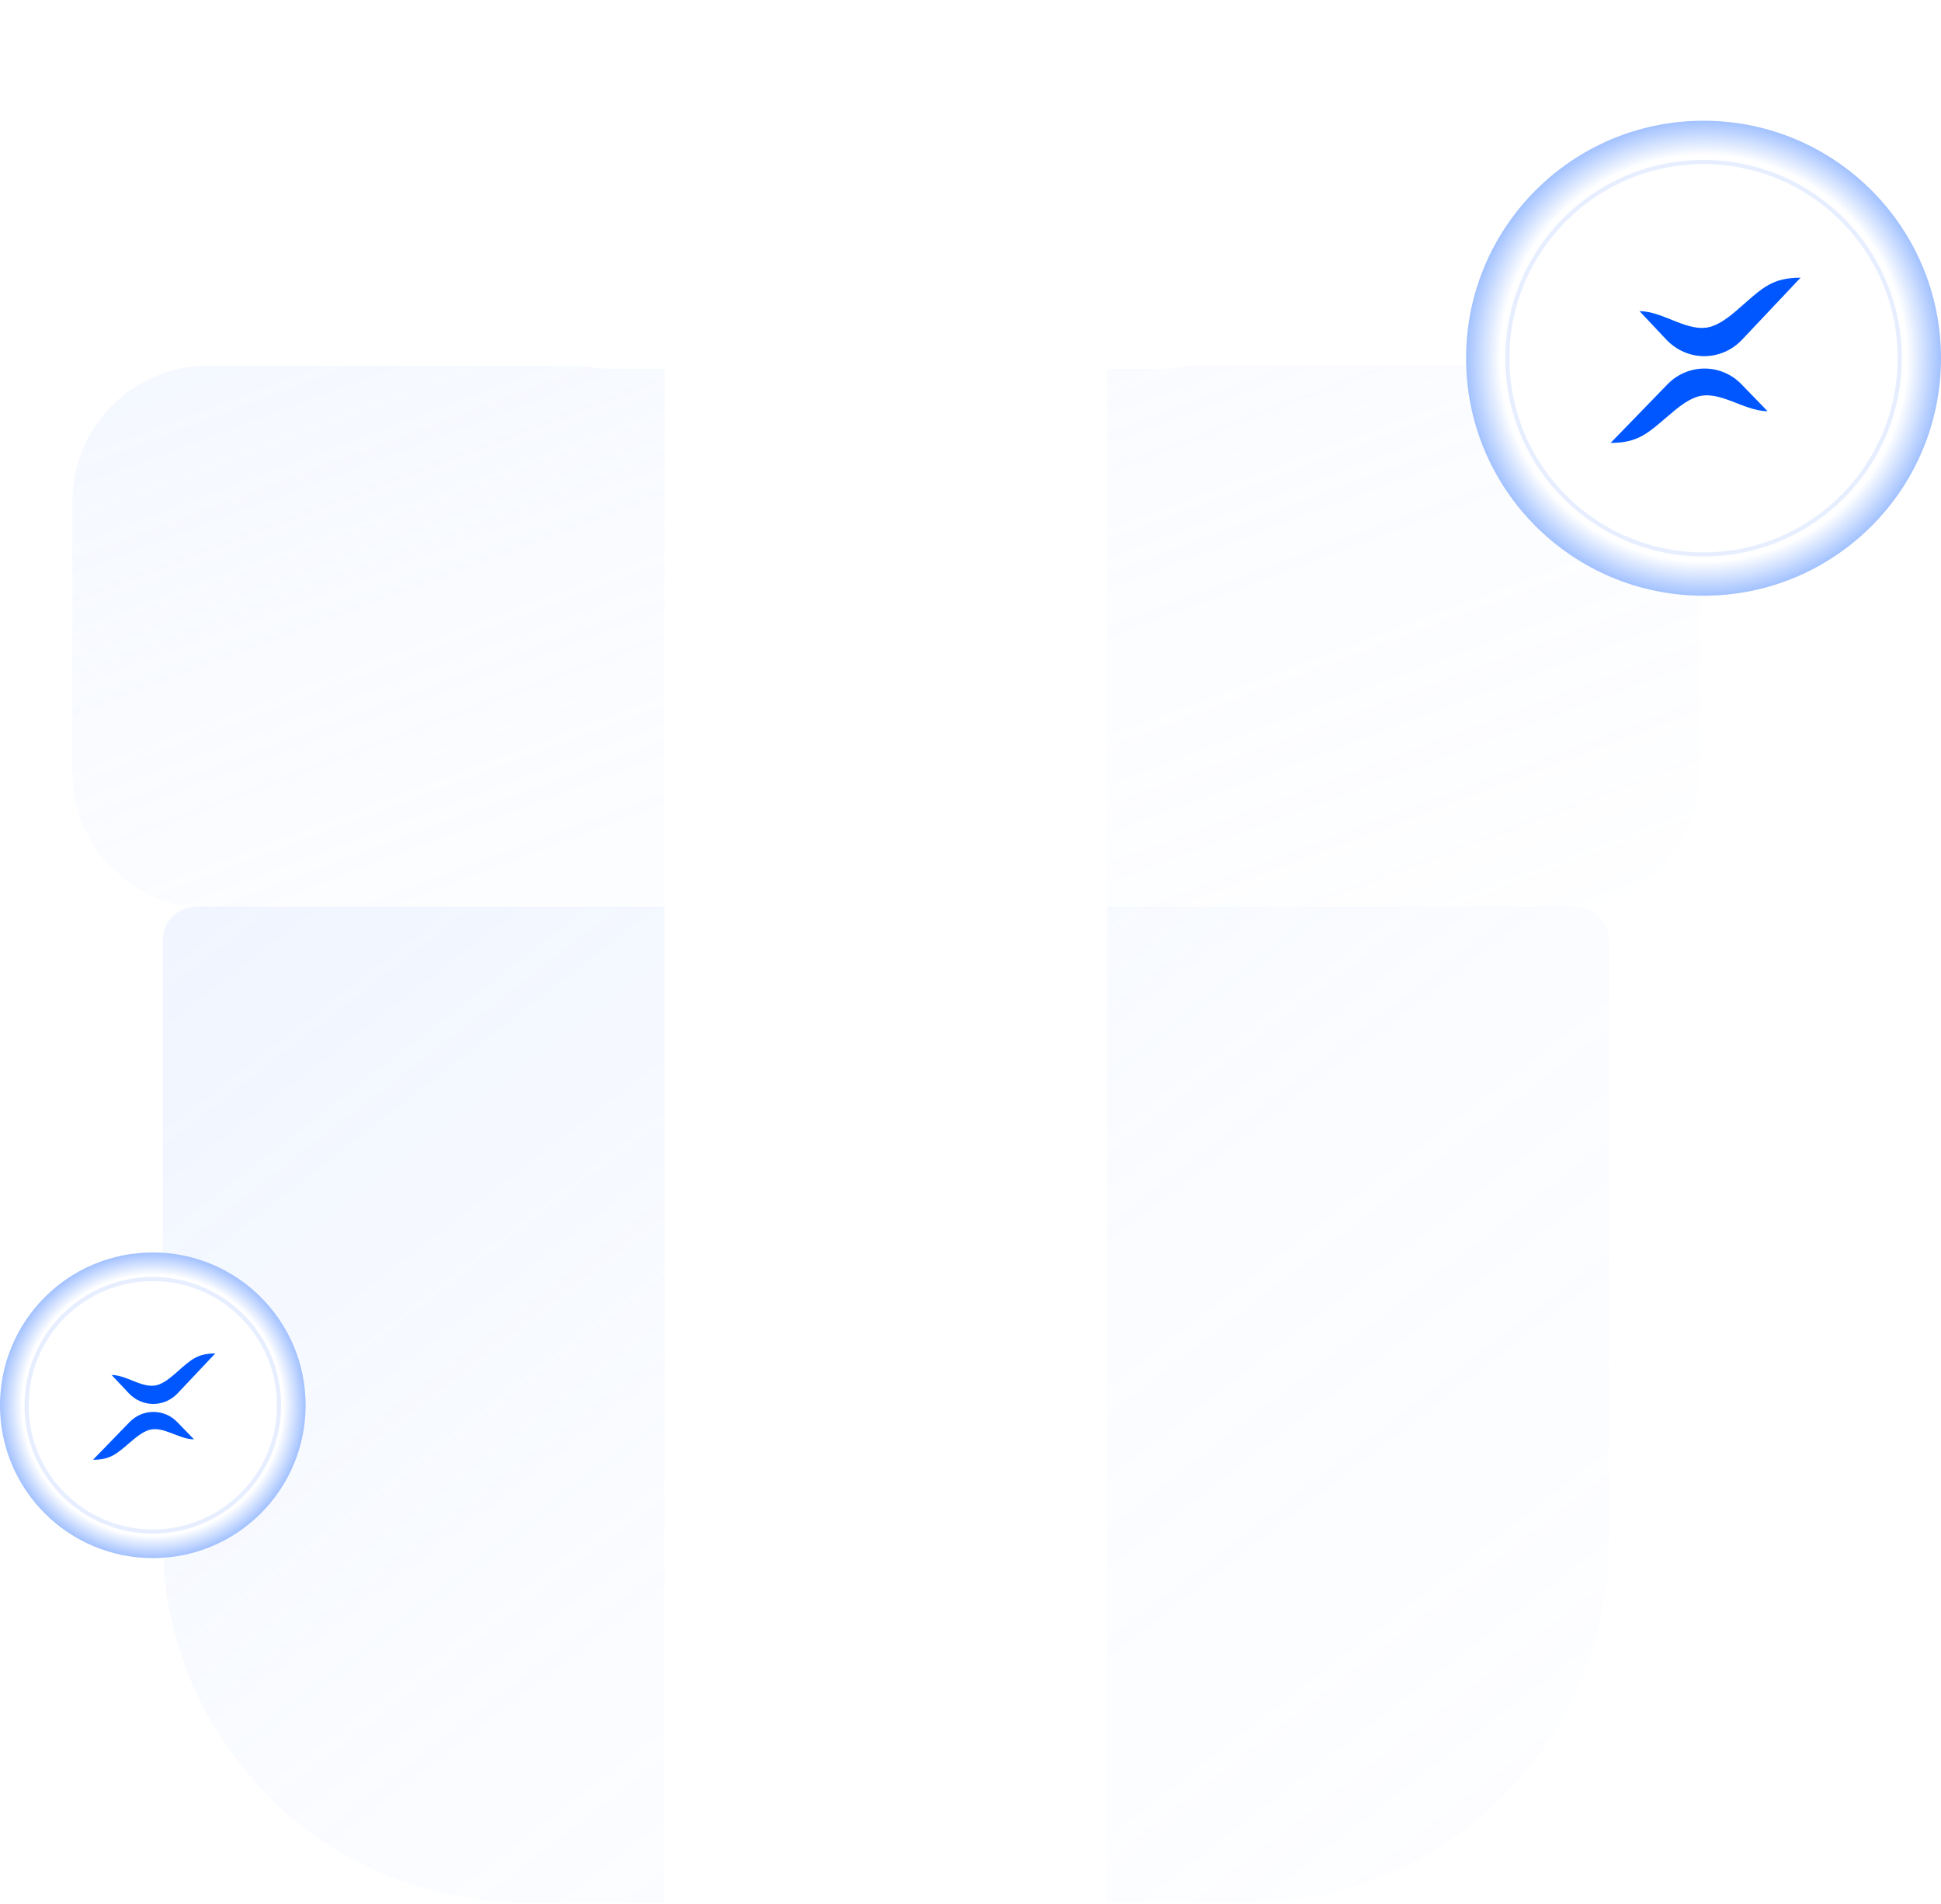<svg width="470" height="461" viewBox="0 0 470 461" fill="none" xmlns="http://www.w3.org/2000/svg">
<g filter="url(#filter0_ii_556_4)">
<g filter="url(#filter1_b_556_4)">
<path d="M389.578 372.962V227.551C389.578 223.133 385.996 219.551 381.578 219.551H269.212H159.789H47.424C43.005 219.551 39.424 223.133 39.424 227.551V372.962C39.424 421.376 78.616 460.625 126.962 460.625H302.039C350.384 460.625 389.578 421.376 389.578 372.962Z" fill="url(#paint0_linear_556_4)"/>
</g>
</g>
<g filter="url(#filter2_ii_556_4)">
<path d="M378.635 88.539H50.366C32.236 88.539 17.539 103.236 17.539 121.365V187.019C17.539 205.149 32.236 219.846 50.366 219.846H116.02H312.981H378.635C396.764 219.846 411.462 205.149 411.462 187.019V121.365C411.462 103.236 396.764 88.539 378.635 88.539Z" fill="url(#paint1_linear_556_4)"/>
</g>
<path d="M214.5 55.712C214.5 25.495 238.995 1 269.212 1H280.154C304.328 1 323.923 20.596 323.923 44.769C323.923 68.942 304.328 88.538 280.154 88.538H214.5V55.712Z" stroke="white" stroke-width="1.5"/>
<path d="M214.499 55.712C214.499 25.495 190.004 1 159.788 1H148.845C124.672 1 105.076 20.596 105.076 44.769C105.076 68.942 124.672 88.538 148.845 88.538H214.499V55.712Z" stroke="white" stroke-width="1.5"/>
<path d="M268.12 87.18V460.625H160.881V87.18H268.12Z" fill="white"/>
<g clip-path="url(#clip0_556_4)">
<path d="M37 377.231C57.435 377.231 74 360.665 74 340.231C74 319.796 57.435 303.231 37 303.231C16.565 303.231 0 319.796 0 340.231C0 360.665 16.565 377.231 37 377.231Z" fill="url(#paint2_radial_556_4)"/>
<path opacity="0.1" d="M37.001 370.796C53.882 370.796 67.566 357.111 67.566 340.231C67.566 323.35 53.882 309.666 37.001 309.666C20.12 309.666 6.436 323.35 6.436 340.231C6.436 357.111 20.12 370.796 37.001 370.796Z" stroke="#0057FF"/>
<path d="M42.896 332.141C41.663 333.224 40.104 334.606 38.437 335.217C34.81 336.544 30.868 332.898 27.025 332.898L31.197 337.326C34.448 340.77 39.767 340.77 43.019 337.326L52.121 327.683C47.752 327.683 46.191 329.246 42.896 332.141Z" fill="#0057FF"/>
<path d="M31.51 349.199C32.712 348.172 34.23 346.863 35.855 346.285C39.388 345.027 43.23 348.481 46.974 348.481L42.909 344.287C39.741 341.024 34.558 341.024 31.39 344.287L22.521 353.422C26.779 353.422 28.299 351.941 31.51 349.199Z" fill="#0057FF"/>
</g>
<g clip-path="url(#clip1_556_4)">
<path d="M412.5 144.231C444.256 144.231 470 118.487 470 86.731C470 54.974 444.256 29.231 412.5 29.231C380.744 29.231 355 54.974 355 86.731C355 118.487 380.744 144.231 412.5 144.231Z" fill="url(#paint3_radial_556_4)"/>
<path opacity="0.1" d="M412.5 134.231C438.734 134.231 460 112.964 460 86.731C460 60.497 438.734 39.231 412.5 39.231C386.266 39.231 365 60.497 365 86.731C365 112.964 386.266 134.231 412.5 134.231Z" stroke="#0057FF"/>
<path d="M421.664 74.158C419.748 75.842 417.325 77.99 414.734 78.938C409.098 81.001 402.972 75.336 397 75.336L403.483 82.216C408.536 87.569 416.802 87.569 421.854 82.216L436 67.231C429.21 67.231 426.785 69.659 421.664 74.158Z" fill="#0057FF"/>
<path d="M403.969 100.667C405.836 99.072 408.196 97.038 410.72 96.139C416.212 94.185 422.182 99.552 428 99.552L421.683 93.034C416.76 87.963 408.706 87.963 403.783 93.034L390 107.231C396.616 107.231 398.979 104.929 403.969 100.667Z" fill="#0057FF"/>
</g>
<defs>
<filter id="filter0_ii_556_4" x="39.424" y="219.551" width="350.154" height="241.074" filterUnits="userSpaceOnUse" color-interpolation-filters="sRGB">
<feFlood flood-opacity="0" result="BackgroundImageFix"/>
<feBlend mode="normal" in="SourceGraphic" in2="BackgroundImageFix" result="shape"/>
<feColorMatrix in="SourceAlpha" type="matrix" values="0 0 0 0 0 0 0 0 0 0 0 0 0 0 0 0 0 0 127 0" result="hardAlpha"/>
<feOffset/>
<feGaussianBlur stdDeviation="2"/>
<feComposite in2="hardAlpha" operator="arithmetic" k2="-1" k3="1"/>
<feColorMatrix type="matrix" values="0 0 0 0 0.231 0 0 0 0 0.408 0 0 0 0 1 0 0 0 0.1 0"/>
<feBlend mode="normal" in2="shape" result="effect1_innerShadow_556_4"/>
<feColorMatrix in="SourceAlpha" type="matrix" values="0 0 0 0 0 0 0 0 0 0 0 0 0 0 0 0 0 0 127 0" result="hardAlpha"/>
<feOffset/>
<feGaussianBlur stdDeviation="1.5"/>
<feComposite in2="hardAlpha" operator="arithmetic" k2="-1" k3="1"/>
<feColorMatrix type="matrix" values="0 0 0 0 0.231 0 0 0 0 0.408 0 0 0 0 1 0 0 0 0.38 0"/>
<feBlend mode="normal" in2="effect1_innerShadow_556_4" result="effect2_innerShadow_556_4"/>
</filter>
<filter id="filter1_b_556_4" x="-10.576" y="169.551" width="450.154" height="341.074" filterUnits="userSpaceOnUse" color-interpolation-filters="sRGB">
<feFlood flood-opacity="0" result="BackgroundImageFix"/>
<feGaussianBlur in="BackgroundImageFix" stdDeviation="25"/>
<feComposite in2="SourceAlpha" operator="in" result="effect1_backgroundBlur_556_4"/>
<feBlend mode="normal" in="SourceGraphic" in2="effect1_backgroundBlur_556_4" result="shape"/>
</filter>
<filter id="filter2_ii_556_4" x="17.539" y="88.539" width="393.924" height="131.308" filterUnits="userSpaceOnUse" color-interpolation-filters="sRGB">
<feFlood flood-opacity="0" result="BackgroundImageFix"/>
<feBlend mode="normal" in="SourceGraphic" in2="BackgroundImageFix" result="shape"/>
<feColorMatrix in="SourceAlpha" type="matrix" values="0 0 0 0 0 0 0 0 0 0 0 0 0 0 0 0 0 0 127 0" result="hardAlpha"/>
<feOffset/>
<feGaussianBlur stdDeviation="2"/>
<feComposite in2="hardAlpha" operator="arithmetic" k2="-1" k3="1"/>
<feColorMatrix type="matrix" values="0 0 0 0 0.231 0 0 0 0 0.408 0 0 0 0 1 0 0 0 0.1 0"/>
<feBlend mode="normal" in2="shape" result="effect1_innerShadow_556_4"/>
<feColorMatrix in="SourceAlpha" type="matrix" values="0 0 0 0 0 0 0 0 0 0 0 0 0 0 0 0 0 0 127 0" result="hardAlpha"/>
<feOffset/>
<feGaussianBlur stdDeviation="1.5"/>
<feComposite in2="hardAlpha" operator="arithmetic" k2="-1" k3="1"/>
<feColorMatrix type="matrix" values="0 0 0 0 0.231 0 0 0 0 0.408 0 0 0 0 1 0 0 0 0.38 0"/>
<feBlend mode="normal" in2="effect1_innerShadow_556_4" result="effect2_innerShadow_556_4"/>
</filter>
<linearGradient id="paint0_linear_556_4" x1="-74.376" y1="123.122" x2="359.901" y2="685.707" gradientUnits="userSpaceOnUse">
<stop stop-color="#97BAFF" stop-opacity="0.26"/>
<stop offset="0.505" stop-color="#D9E6FF" stop-opacity="0.12"/>
<stop offset="1" stop-color="#FAFBFF" stop-opacity="0.04"/>
</linearGradient>
<linearGradient id="paint1_linear_556_4" x1="-110.486" y1="36.016" x2="49.88" y2="465.103" gradientUnits="userSpaceOnUse">
<stop stop-color="#B6CFFF" stop-opacity="0.26"/>
<stop offset="0.505" stop-color="#E1EBFF" stop-opacity="0.12"/>
<stop offset="1" stop-color="white" stop-opacity="0.04"/>
</linearGradient>
<radialGradient id="paint2_radial_556_4" cx="0" cy="0" r="1" gradientUnits="userSpaceOnUse" gradientTransform="translate(37 340.231) rotate(90) scale(37)">
<stop offset="0.854" stop-color="white"/>
<stop offset="1" stop-color="#A2C1FF"/>
</radialGradient>
<radialGradient id="paint3_radial_556_4" cx="0" cy="0" r="1" gradientUnits="userSpaceOnUse" gradientTransform="translate(412.5 86.731) rotate(90) scale(57.5)">
<stop offset="0.854" stop-color="white"/>
<stop offset="1" stop-color="#A1C1FF"/>
</radialGradient>
<clipPath id="clip0_556_4">
<rect width="74" height="74" fill="white" transform="translate(0 303.231)"/>
</clipPath>
<clipPath id="clip1_556_4">
<rect width="115" height="115" fill="white" transform="translate(355 29.231)"/>
</clipPath>
</defs>
</svg>
